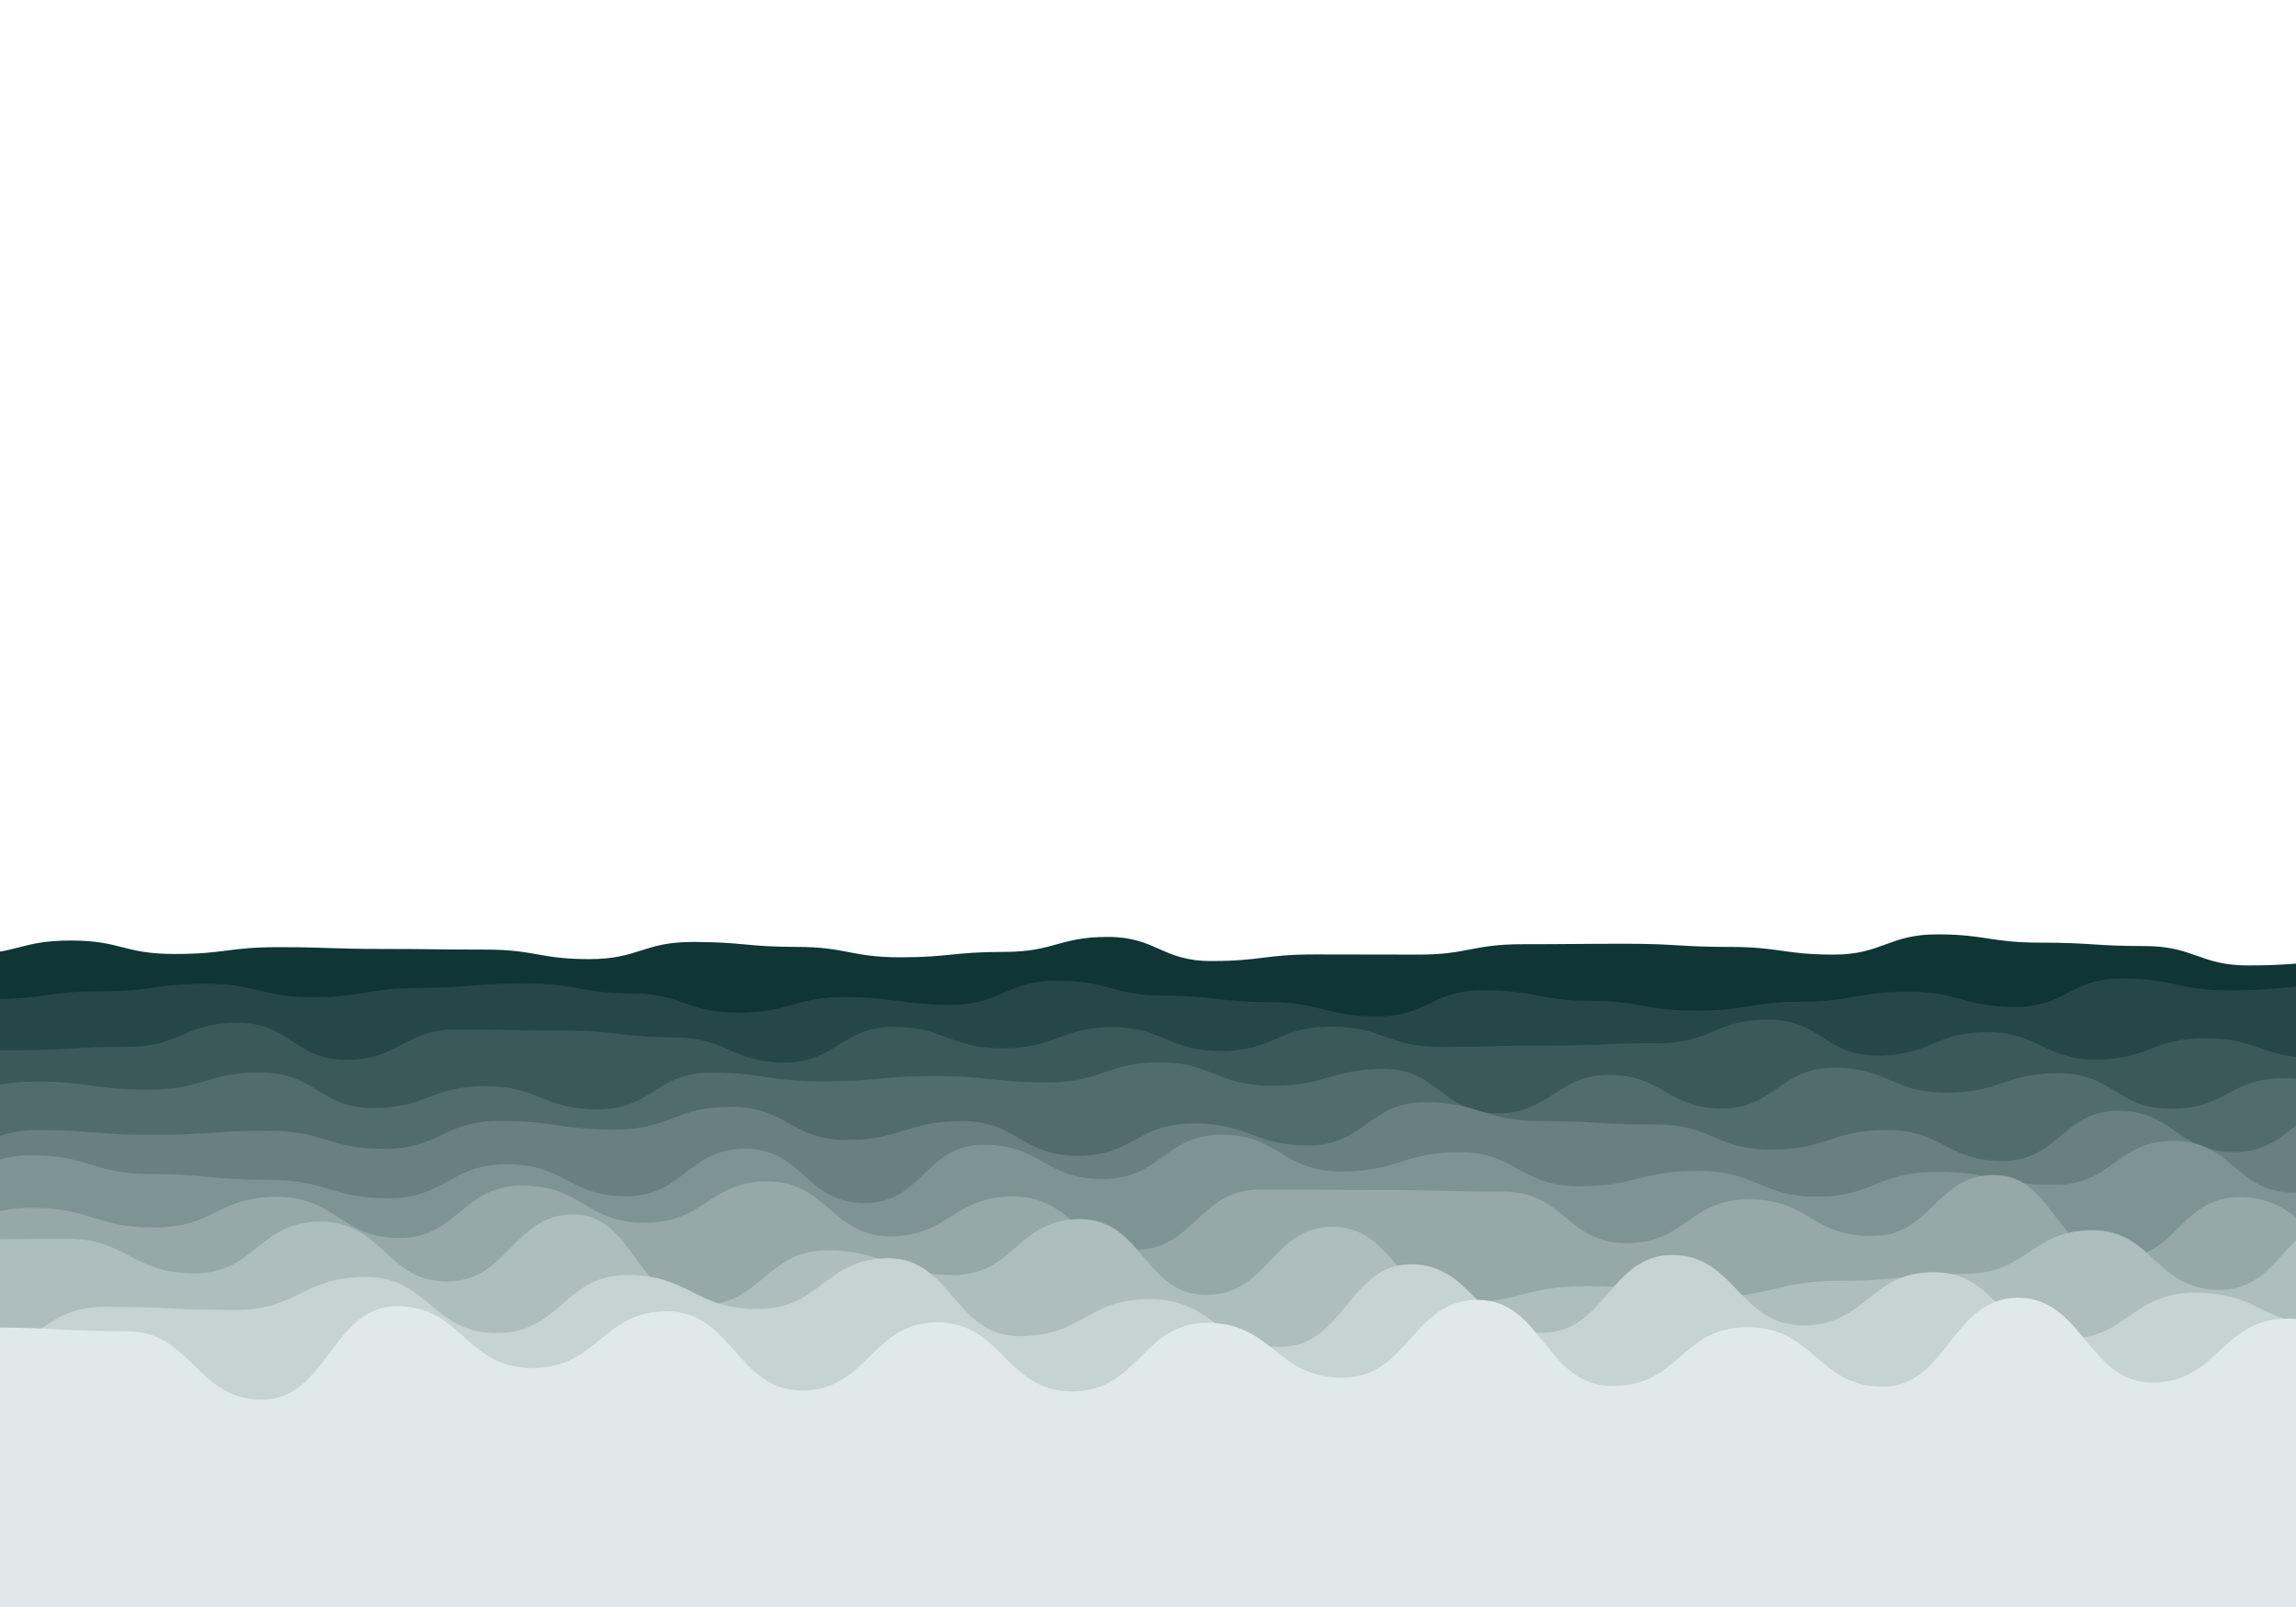 <?xml version="1.0" encoding="utf-8"?>
<svg xmlns="http://www.w3.org/2000/svg" xmlns:xlink="http://www.w3.org/1999/xlink" style="margin: auto; background: rgb(1, 47, 50); display: block; z-index: 1; position: relative; shape-rendering: auto;" width="500" height="350" preserveAspectRatio="xMidYMid" viewBox="0 0 500 350">
<g transform=""><path d="M -100 207.946 C -88.376 209.609 -88.137 206.236 -77.42 206.236 S -65.945 207.363 -54.84 207.363 S -43.108 206.514 -32.26 206.514 S -20.644 207.828 -9.68 207.828 S 1.867 204.845 12.9 204.845 S 24.307 207.772 35.48 207.772 S 47.163 206.291 58.06 206.291 S 69.68 206.678 80.65 206.678 S 92.381 206.82 103.23 206.82 S 114.987 208.894 125.81 208.894 S 137.508 205.155 148.39 205.155 S 160.135 206.232 170.97 206.232 S 182.85 208.5 193.55 208.5 S 205.051 207.321 216.13 207.321 S 228.039 204.06 238.71 204.06 S 250.427 209.312 261.29 209.312 S 272.952 207.87 283.87 207.87 S 295.728 207.908 306.45 207.908 S 318.175 205.646 329.03 205.646 S 340.842 205.544 351.61 205.544 S 363.426 206.238 374.19 206.238 S 386.133 207.911 396.77 207.911 S 408.749 203.504 419.35 203.504 S 430.909 205.307 441.94 205.307 S 453.715 206.05 464.52 206.05 S 476.53 210.271 487.1 210.271 S 498.676 209.374 509.68 209.374 S 521.437 207.999 532.26 207.999 S 543.971 207.095 554.84 207.095 S 566.837 208.351 577.42 208.351 S 589.54 210.145 600 210.145 S 611.528 205.919 622.58 205.919 L 600 350 L -100 350 Z" fill="#0f3535" stroke-width="0" transform="translate(2.5 0)">
  <animate attributeName="d" dur="25s" repeatCount="indefinite" values="M-100 209.54C-88.58 209.23 -88.07 205.07 -77.42 205.07S-66.13 208.74 -54.84 208.74S-43.14 206.68 -32.26 206.68S-20.73 209.82 -9.68 209.82S1.65 204.73 12.9 204.73S24.32 207.23 35.48 207.23S46.95 206.76 58.06 206.76S69.46 205.83 80.65 205.83S92.25 205.52 103.23 205.52S115.06 210.37 125.81 210.37S137.39 204.46 148.39 204.46S160.03 203.96 170.97 203.96S183.06 209.66 193.55 209.66S204.85 207.71 216.13 207.71S228.08 203.85 238.71 203.85S250.59 209.64 261.29 209.64S272.93 206.92 283.87 206.92S295.84 206.33 306.45 206.33S318.21 204.9 329.03 204.9S341.03 204.76 351.61 204.76S363.56 207.51 374.19 207.51S386.35 206.78 396.77 206.78S408.87 203.31 419.35 203.31S431.03 203.79 441.94 203.79S453.82 206.26 464.52 206.26S476.6 210.3 487.1 210.3S498.8 211.21 509.68 211.21S521.44 210.24 532.26 210.24S543.99 207.42 554.84 207.42S566.99 206.91 577.42 206.91S589.54 209.45 600 209.45S611.48 206.26 622.58 206.26L600 350 L-100 350 Z;M-100 204.54C-87.94 210.42 -88.28 208.73 -77.42 208.73S-65.55 204.42 -54.84 204.42S-43.04 206.16 -32.26 206.16S-20.46 203.57 -9.68 203.57S2.33 205.09 12.9 205.09S24.28 208.93 35.48 208.93S47.62 205.29 58.06 205.29S70.15 208.49 80.65 208.49S92.66 209.6 103.23 209.6S114.83 205.74 125.81 205.74S137.76 206.64 148.39 206.64S160.36 211.09 170.97 211.09S182.4 206.02 193.55 206.02S205.48 206.49 216.13 206.49S227.95 204.51 238.71 204.51S250.08 208.61 261.29 208.61S273 209.9 283.87 209.9S295.49 211.28 306.45 211.28S318.1 207.24 329.03 207.24S340.44 207.22 351.61 207.22S363.14 203.52 374.19 203.52S385.67 210.33 396.77 210.33S408.49 203.92 419.35 203.92S430.65 208.55 441.94 208.55S453.49 205.6 464.52 205.6S476.38 210.21 487.1 210.21S498.41 205.45 509.68 205.45S521.43 203.21 532.26 203.21S543.93 206.4 554.84 206.4S566.51 211.43 577.42 211.43S589.54 211.63 600 211.63S611.63 205.19 622.58 205.19L600 350 L-100 350 Z;M-100 209.54C-88.58 209.23 -88.07 205.07 -77.42 205.07S-66.13 208.74 -54.84 208.74S-43.14 206.68 -32.26 206.68S-20.73 209.82 -9.68 209.82S1.65 204.73 12.9 204.73S24.32 207.23 35.48 207.23S46.95 206.76 58.06 206.76S69.46 205.83 80.65 205.83S92.25 205.52 103.23 205.52S115.06 210.37 125.81 210.37S137.39 204.46 148.39 204.46S160.03 203.96 170.97 203.96S183.06 209.66 193.55 209.66S204.85 207.71 216.13 207.71S228.08 203.85 238.71 203.85S250.59 209.64 261.29 209.64S272.93 206.92 283.87 206.92S295.84 206.33 306.45 206.33S318.21 204.9 329.03 204.9S341.03 204.76 351.61 204.76S363.56 207.51 374.19 207.51S386.35 206.78 396.77 206.78S408.87 203.31 419.35 203.31S431.03 203.79 441.94 203.79S453.82 206.26 464.52 206.26S476.6 210.3 487.1 210.3S498.8 211.21 509.68 211.21S521.44 210.24 532.26 210.24S543.99 207.42 554.84 207.42S566.99 206.91 577.42 206.91S589.54 209.45 600 209.45S611.48 206.26 622.58 206.26L600 350 L-100 350 Z"></animate>
  <animateTransform attributeName="transform" type="translate" dur="25s" begin="0s" repeatCount="indefinite" values="0;10;0" calcMode="spline" keySplines="0.3 0 0.7 1;0.3 0 0.7 1"></animateTransform>
</path><path d="M -100 217.193 C -87.97 219.93 -87.998 215.518 -76.82 215.518 S -64.559 218.797 -53.64 218.797 S -41.705 220.005 -30.46 220.005 S -18.616 217.572 -7.28 217.572 S 4.34 215.925 15.89 215.925 S 27.982 214.253 39.07 214.253 S 51.152 217.188 62.25 217.188 S 74.589 215.159 85.43 215.159 S 97.098 214.195 108.61 214.195 S 120.703 216.355 131.79 216.355 S 143.464 220.544 154.97 220.544 S 167.168 217.173 178.15 217.173 S 190.41 218.834 201.32 218.834 S 213.312 213.578 224.5 213.578 S 236.654 216.839 247.68 216.839 S 259.961 218.261 270.86 218.261 S 282.91 221.375 294.04 221.375 S 306.01 215.659 317.22 215.659 S 329.585 217.96 340.4 217.96 S 352.355 220.113 363.58 220.113 S 376.026 218.15 386.75 218.15 S 399.006 215.985 409.93 215.985 S 421.879 219.307 433.11 219.307 S 444.836 213.106 456.29 213.106 S 468.345 215.687 479.47 215.687 S 491.345 214.688 502.65 214.688 S 514.69 214.811 525.83 214.811 S 538.065 218.033 549.01 218.033 S 560.886 216.891 572.19 216.891 S 584.156 216.48 595.36 216.48 S 607.45 218.07 618.54 218.07 L 600 350 L -100 350 Z" fill="#264747" stroke-width="0" transform="translate(5.771 0)">
  <animate attributeName="d" dur="22.5s" repeatCount="indefinite" values="M-100 219.01C-87.85 219.64 -88.04 216.07 -76.82 216.07S-64.46 219.59 -53.64 219.59S-41.67 220.54 -30.46 220.54S-18.63 215.66 -7.28 215.66S4.34 215.61 15.89 215.61S27.78 215.17 39.07 215.17S51.4 215.35 62.25 215.35S74.61 216.31 85.43 216.31S97.07 214.51 108.61 214.51S120.88 214.9 131.79 214.9S143.39 220.65 154.97 220.65S167.03 219.74 178.15 219.74S190.46 217.46 201.32 217.46S213.1 213.04 224.5 213.04S236.93 214.53 247.68 214.53S259.89 218.52 270.86 218.52S283.02 221.85 294.04 221.85S305.79 217.43 317.22 217.43S329.56 216.09 340.4 216.09S352.44 220 363.58 220S376.04 216.27 386.75 216.27S399.18 213.57 409.93 213.57S421.72 221.34 433.11 221.34S444.79 212.72 456.29 212.72S468.54 216.2 479.47 216.2S491.09 215.51 502.65 215.51S514.81 212.52 525.83 212.52S538.03 220.42 549.01 220.42S560.89 217.89 572.19 217.89S584.17 218.7 595.36 218.7S607.33 218.69 618.54 218.69L600 350 L-100 350 Z;M-100 213.88C-88.19 220.46 -87.92 214.51 -76.82 214.51S-64.74 217.35 -53.64 217.35S-41.77 219.03 -30.46 219.03S-18.59 221.06 -7.28 221.06S4.34 216.5 15.89 216.5S28.35 212.58 39.07 212.58S50.7 220.54 62.25 220.54S74.55 213.06 85.43 213.06S97.15 213.62 108.61 213.62S120.38 219.01 131.79 219.01S143.6 220.35 154.97 220.35S167.42 212.49 178.15 212.49S190.32 221.34 201.32 221.34S213.7 214.56 224.5 214.56S236.15 221.05 247.68 221.05S260.09 217.79 270.86 217.79S282.71 220.51 294.04 220.51S306.41 212.43 317.22 212.43S329.63 221.37 340.4 221.37S352.2 220.32 363.58 220.32S376 221.58 386.75 221.58S398.69 220.39 409.93 220.39S422.17 215.6 433.11 215.6S444.92 213.81 456.29 213.81S467.99 214.75 479.47 214.75S491.81 213.19 502.65 213.19S514.47 218.99 525.83 218.99S538.13 213.68 549.01 213.68S560.88 215.07 572.19 215.07S584.13 212.43 595.36 212.43S607.67 216.94 618.54 216.94L600 350 L-100 350 Z;M-100 219.01C-87.85 219.64 -88.04 216.07 -76.82 216.07S-64.46 219.59 -53.64 219.59S-41.67 220.54 -30.46 220.54S-18.63 215.66 -7.28 215.66S4.34 215.61 15.89 215.61S27.78 215.17 39.07 215.17S51.4 215.35 62.25 215.35S74.61 216.31 85.43 216.31S97.07 214.51 108.61 214.51S120.88 214.9 131.79 214.9S143.39 220.65 154.97 220.65S167.03 219.74 178.15 219.74S190.46 217.46 201.32 217.46S213.1 213.04 224.5 213.04S236.93 214.53 247.68 214.53S259.89 218.52 270.86 218.52S283.02 221.85 294.04 221.85S305.79 217.43 317.22 217.43S329.56 216.09 340.4 216.09S352.44 220 363.58 220S376.04 216.27 386.75 216.27S399.18 213.57 409.93 213.57S421.72 221.34 433.11 221.34S444.79 212.72 456.29 212.72S468.54 216.2 479.47 216.2S491.09 215.51 502.65 215.51S514.81 212.52 525.83 212.52S538.03 220.42 549.01 220.42S560.89 217.89 572.19 217.89S584.17 218.7 595.36 218.7S607.33 218.69 618.54 218.69L600 350 L-100 350 Z"></animate>
  <animateTransform attributeName="transform" type="translate" dur="22.5s" begin="-2.25s" repeatCount="indefinite" values="0;10;0" calcMode="spline" keySplines="0.3 0 0.7 1;0.3 0 0.7 1"></animateTransform>
</path><path d="M -100 226.105 C -87.556 224.289 -87.686 228.014 -76.19 228.014 S -63.652 222.139 -52.38 222.139 S -39.911 228.621 -28.57 228.621 S -16.029 228.727 -4.76 228.727 S 7.482 227.98 19.05 227.98 S 31.247 222.752 42.86 222.752 S 55.182 230.835 66.67 230.835 S 79.028 224.236 90.48 224.236 S 102.778 224.446 114.29 224.446 S 126.722 225.953 138.1 225.953 S 150.662 231.438 161.9 231.438 S 174.548 223.637 185.71 223.637 S 197.867 228.32 209.52 228.32 S 222.23 223.714 233.33 223.714 S 245.514 228.892 257.14 228.892 S 269.452 223.605 280.95 223.605 S 293.215 228.003 304.76 228.003 S 316.952 227.709 328.57 227.709 S 340.903 227.201 352.38 227.201 S 364.529 222.081 376.19 222.081 S 388.418 229.901 400 229.901 S 412.474 224.791 423.81 224.791 S 436.307 230.766 447.62 230.766 S 459.908 226.118 471.43 226.118 S 483.579 230.414 495.24 230.414 S 507.292 224.085 519.05 224.085 S 531.15 226.731 542.86 226.731 S 554.928 227.494 566.67 227.494 S 578.923 226.268 590.48 226.268 S 602.5 225.409 614.29 225.409 L 600 350 L -100 350 Z" fill="#3b5959" stroke-width="0" transform="translate(8.85 0)">
  <animate attributeName="d" dur="20s" repeatCount="indefinite" values="M-100 229.2C-87.54 221.48 -87.79 224.93 -76.19 224.93S-63.56 220.98 -52.38 220.98S-40.09 228.35 -28.57 228.35S-16.14 228.93 -4.76 228.93S7.49 224.96 19.05 224.96S31.02 221.19 42.86 221.19S55.29 232.07 66.67 232.07S79.08 222.36 90.48 222.36S102.81 225.41 114.29 225.41S126.77 223.83 138.1 223.83S150.69 231.49 161.9 231.49S174.64 222.96 185.71 222.96S198.03 225.97 209.52 225.97S222.29 225.73 233.33 225.73S245.47 229.43 257.14 229.43S269.34 223.43 280.95 223.43S292.9 225.8 304.76 225.8S316.98 227.43 328.57 227.43S340.7 224.42 352.38 224.42S364.31 222.42 376.19 222.42S388.53 232.69 400 232.69S412.43 223.46 423.81 223.46S436.47 230.67 447.62 230.67S459.88 226.01 471.43 226.01S483.73 231.84 495.24 231.84S507.2 221.89 519.05 221.89S531.15 226.05 542.86 226.05S555 228.39 566.67 228.39S578.74 229.61 590.48 229.61S602.5 223.7 614.29 223.7L600 350 L-100 350 Z;M-100 221.43C-87.58 228.53 -87.53 232.67 -76.19 232.67S-63.79 223.89 -52.38 223.89S-39.64 229.03 -28.57 229.03S-15.86 228.42 -4.76 228.42S7.47 232.54 19.05 232.54S31.59 225.11 42.86 225.11S55.02 228.97 66.67 228.97S78.95 227.07 90.48 227.07S102.73 222.99 114.29 222.99S126.65 229.16 138.1 229.16S150.62 231.36 161.9 231.36S174.41 224.66 185.71 224.66S197.62 231.87 209.52 231.87S222.14 220.67 233.33 220.67S245.58 228.08 257.14 228.08S269.62 223.87 280.95 223.87S293.69 231.33 304.76 231.33S316.91 228.13 328.57 228.13S341.21 231.4 352.38 231.4S364.86 221.57 376.19 221.57S388.25 225.69 400 225.69S412.54 226.8 423.81 226.8S436.06 230.91 447.62 230.91S459.95 226.28 471.43 226.28S483.35 228.26 495.24 228.26S507.43 227.4 519.05 227.4S531.15 227.76 542.86 227.76S554.82 226.14 566.67 226.14S579.2 221.22 590.48 221.22S602.5 227.99 614.29 227.99L600 350 L-100 350 Z;M-100 229.2C-87.54 221.48 -87.79 224.93 -76.19 224.93S-63.56 220.98 -52.38 220.98S-40.09 228.35 -28.57 228.35S-16.14 228.93 -4.76 228.93S7.49 224.96 19.05 224.96S31.02 221.19 42.86 221.19S55.29 232.07 66.67 232.07S79.08 222.36 90.48 222.36S102.81 225.41 114.29 225.41S126.77 223.83 138.1 223.83S150.69 231.49 161.9 231.49S174.64 222.96 185.71 222.96S198.03 225.97 209.52 225.97S222.29 225.73 233.33 225.73S245.47 229.43 257.14 229.43S269.34 223.43 280.95 223.43S292.9 225.8 304.76 225.8S316.98 227.43 328.57 227.43S340.7 224.42 352.38 224.42S364.31 222.42 376.19 222.42S388.53 232.69 400 232.69S412.43 223.46 423.81 223.46S436.47 230.67 447.62 230.67S459.88 226.01 471.43 226.01S483.73 231.84 495.24 231.84S507.2 221.89 519.05 221.89S531.15 226.05 542.86 226.05S555 228.39 566.67 228.39S578.74 229.61 590.48 229.61S602.5 223.7 614.29 223.7L600 350 L-100 350 Z"></animate>
  <animateTransform attributeName="transform" type="translate" dur="20s" begin="-4s" repeatCount="indefinite" values="0;10;0" calcMode="spline" keySplines="0.3 0 0.7 1;0.3 0 0.7 1"></animateTransform>
</path><path d="M -100 237.268 C -87.072 236.022 -87.224 237.113 -75.52 237.113 S -62.724 231.072 -51.05 231.072 S -38.251 239.287 -26.57 239.287 S -13.862 235.553 -2.1 235.553 S 10.251 237.325 22.38 237.325 S 34.913 233.581 46.85 233.581 S 59.753 241.333 71.33 241.333 S 84.077 236.554 95.8 236.554 S 108.344 241.613 120.28 241.613 S 132.976 233.629 144.76 233.629 S 157.352 235.52 169.23 235.52 S 181.914 234.352 193.71 234.352 S 206.434 235.754 218.18 235.754 S 231.251 231.374 242.66 231.374 S 255.162 236.475 267.13 236.475 S 280.062 232.8 291.61 232.8 S 304.282 242.472 316.08 242.472 S 329.004 234.119 340.56 234.119 S 353.487 241.44 365.03 241.44 S 377.743 232.544 389.51 232.544 S 402.176 237.979 413.99 237.979 S 426.554 233.745 438.46 233.745 S 450.99 241.5 462.94 241.5 S 475.634 234.838 487.41 234.838 S 500.056 240.544 511.89 240.544 S 524.599 232.983 536.36 232.983 S 549.053 240.819 560.84 240.819 S 573.287 233.897 585.31 233.897 S 597.785 242.003 609.79 242.003 L 600 350 L -100 350 Z" fill="#516c6c" stroke-width="0" transform="translate(9.895 0)">
  <animate attributeName="d" dur="17.5s" repeatCount="indefinite" values="M-100 239.95C-86.99 236.14 -86.91 236.07 -75.52 236.07S-62.56 229.82 -51.05 229.82S-38.31 237.07 -26.57 237.07S-13.53 240.37 -2.1 240.37S10.26 235.59 22.38 235.59S34.84 232.22 46.85 232.22S59.89 242.18 71.33 242.18S83.89 237.61 95.8 237.61S108.33 241.74 120.28 241.74S132.73 230.87 144.76 230.87S157.32 237.35 169.23 237.35S181.95 235.39 193.71 235.39S206.48 230.8 218.18 230.8S231.26 231.21 242.66 231.21S255.34 233.72 267.13 233.72S280.18 232.9 291.61 232.9S304.51 241.83 316.08 241.83S328.94 231 340.56 231S353.46 242.36 365.03 242.36S377.77 231.67 389.51 231.67S401.83 237.97 413.99 237.97S426.7 234.97 438.46 234.97S451.19 241.45 462.94 241.45S475.68 237.41 487.41 237.41S500.22 242.72 511.89 242.72S524.44 235.31 536.36 235.31S549.03 239.54 560.84 239.54S573.41 237.08 585.31 237.08S597.78 242.39 609.79 242.39L600 350 L-100 350 Z;M-100 234.06C-87.17 235.88 -87.6 238.36 -75.52 238.36S-62.92 232.57 -51.05 232.57S-38.18 241.94 -26.57 241.94S-14.26 229.79 -2.1 229.79S10.24 239.4 22.38 239.4S35 235.21 46.85 235.21S59.59 240.32 71.33 240.32S84.3 235.29 95.8 235.29S108.36 241.46 120.28 241.46S133.27 236.93 144.76 236.93S157.39 233.33 169.23 233.33S181.87 233.11 193.71 233.11S206.38 241.68 218.18 241.68S231.24 231.57 242.66 231.57S254.95 239.77 267.13 239.77S279.92 232.68 291.61 232.68S304.01 243.24 316.08 243.24S329.08 237.85 340.56 237.85S353.52 240.34 365.03 240.34S377.71 233.59 389.51 233.59S402.59 237.99 413.99 237.99S426.38 232.28 438.46 232.28S450.75 241.56 462.94 241.56S475.58 231.76 487.41 231.76S499.86 237.94 511.89 237.94S524.79 230.2 536.36 230.2S549.08 242.35 560.84 242.35S573.14 230.09 585.31 230.09S597.79 241.54 609.79 241.54L600 350 L-100 350 Z;M-100 239.95C-86.99 236.14 -86.91 236.07 -75.52 236.07S-62.56 229.82 -51.05 229.82S-38.31 237.07 -26.57 237.07S-13.53 240.37 -2.1 240.37S10.26 235.59 22.38 235.59S34.84 232.22 46.85 232.22S59.89 242.18 71.33 242.18S83.89 237.61 95.8 237.61S108.33 241.74 120.28 241.74S132.73 230.87 144.76 230.87S157.32 237.35 169.23 237.35S181.95 235.39 193.71 235.39S206.48 230.8 218.18 230.8S231.26 231.21 242.66 231.21S255.34 233.72 267.13 233.72S280.18 232.9 291.61 232.9S304.51 241.83 316.08 241.83S328.94 231 340.56 231S353.46 242.36 365.03 242.36S377.77 231.67 389.51 231.67S401.83 237.97 413.99 237.97S426.7 234.97 438.46 234.97S451.19 241.45 462.94 241.45S475.68 237.41 487.41 237.41S500.22 242.72 511.89 242.72S524.44 235.31 536.36 235.31S549.03 239.54 560.84 239.54S573.41 237.08 585.31 237.08S597.78 242.39 609.79 242.39L600 350 L-100 350 Z"></animate>
  <animateTransform attributeName="transform" type="translate" dur="17.5s" begin="-5.25s" repeatCount="indefinite" values="0;10;0" calcMode="spline" keySplines="0.3 0 0.7 1;0.3 0 0.7 1"></animateTransform>
</path><path d="M -100 242.077 C -86.96 242.556 -86.939 251.495 -74.82 251.495 S -61.878 241.338 -49.64 241.338 S -36.591 253.24 -24.46 253.24 S -11.623 246.1 0.72 246.1 S 13.559 247.177 25.9 247.177 S 38.673 246.281 51.08 246.281 S 64.147 250.231 76.26 250.231 S 89.256 244.127 101.44 244.127 S 114.439 246.011 126.62 246.011 S 139.576 241.052 151.8 241.052 S 165.054 248.286 176.98 248.286 S 190.252 244.155 202.16 244.155 S 215.173 251.73 227.34 251.73 S 240.321 244.677 252.52 244.677 S 265.644 249.48 277.7 249.48 S 290.948 240.045 302.88 240.045 S 315.749 244.159 328.06 244.159 S 340.903 244.914 353.24 244.914 S 366.162 250.385 378.42 250.385 S 391.524 246.099 403.6 246.099 S 416.643 252.853 428.78 252.853 S 441.963 241.915 453.96 241.915 S 466.813 250.914 479.14 250.914 S 492.148 240.698 504.32 240.698 S 517.564 247.96 529.5 247.96 S 542.173 246.292 554.68 246.292 S 567.397 249.134 579.86 249.134 S 592.639 239.385 605.04 239.385 L 600 350 L -100 350 Z" fill="#68807f" stroke-width="0" transform="translate(7.339 0)">
  <animate attributeName="d" dur="15s" repeatCount="indefinite" values="M-100 246.55C-87.38 241.68 -86.95 250.48 -74.82 250.48S-61.83 238.74 -49.64 238.74S-36.57 253.49 -24.46 253.49S-11.83 253.08 0.72 253.08S13.57 249.53 25.9 249.53S38.87 253.68 51.08 253.68S64.45 248.94 76.26 248.94S89.58 239.83 101.44 239.83S114.28 239.1 126.62 239.1S139.98 243.15 151.8 243.15S165.16 251.67 176.98 251.67S190.21 241.85 202.16 241.85S215.2 249.52 227.34 249.52S240.65 250.35 252.52 250.35S265.4 250.85 277.7 250.85S291.07 242.34 302.88 242.34S315.77 248.43 328.06 248.43S341.19 243.99 353.24 243.99S365.88 249.37 378.42 249.37S391.12 239.04 403.6 239.04S417.01 251.87 428.78 251.87S441.66 243.37 453.96 243.37S467.02 252.55 479.14 252.55S491.92 238.09 504.32 238.09S517.33 253.32 529.5 253.32S542.12 246.34 554.68 246.34S567.54 247.11 579.86 247.11S592.49 239.72 605.04 239.72L600 350 L-100 350 Z;M-100 238.13C-86.59 243.33 -86.93 252.39 -74.82 252.39S-61.92 243.63 -49.64 243.63S-36.61 253.02 -24.46 253.02S-11.44 239.94 0.72 239.94S13.55 245.1 25.9 245.1S38.5 239.75 51.08 239.75S63.88 251.37 76.26 251.37S88.97 247.92 101.44 247.92S114.58 252.11 126.62 252.11S139.22 239.2 151.8 239.2S164.96 245.3 176.98 245.3S190.29 246.19 202.16 246.19S215.15 253.68 227.34 253.68S240.03 239.67 252.52 239.67S265.86 248.27 277.7 248.27S290.84 238.02 302.88 238.02S315.73 240.39 328.06 240.39S340.65 245.73 353.24 245.73S366.41 251.28 378.42 251.28S391.88 252.33 403.6 252.33S416.32 253.72 428.78 253.72S442.23 240.63 453.96 240.63S466.63 249.47 479.14 249.47S492.35 243 504.32 243S517.77 243.23 529.5 243.23S542.22 246.25 554.68 246.25S567.27 250.92 579.86 250.92S592.77 239.09 605.04 239.09L600 350 L-100 350 Z;M-100 246.55C-87.38 241.68 -86.95 250.48 -74.82 250.48S-61.83 238.74 -49.64 238.74S-36.57 253.49 -24.46 253.49S-11.83 253.08 0.72 253.08S13.57 249.53 25.9 249.53S38.87 253.68 51.08 253.68S64.45 248.94 76.26 248.94S89.58 239.83 101.44 239.83S114.28 239.1 126.62 239.1S139.98 243.15 151.8 243.15S165.16 251.67 176.98 251.67S190.21 241.85 202.16 241.85S215.2 249.52 227.34 249.52S240.65 250.35 252.52 250.35S265.4 250.85 277.7 250.85S291.07 242.34 302.88 242.34S315.77 248.43 328.06 248.43S341.19 243.99 353.24 243.99S365.88 249.37 378.42 249.37S391.12 239.04 403.6 239.04S417.01 251.87 428.78 251.87S441.66 243.37 453.96 243.37S467.02 252.55 479.14 252.55S491.92 238.09 504.32 238.09S517.33 253.32 529.5 253.32S542.12 246.34 554.68 246.34S567.54 247.11 579.86 247.11S592.49 239.72 605.04 239.72L600 350 L-100 350 Z"></animate>
  <animateTransform attributeName="transform" type="translate" dur="15s" begin="-6s" repeatCount="indefinite" values="0;10;0" calcMode="spline" keySplines="0.3 0 0.7 1;0.3 0 0.7 1"></animateTransform>
</path><path d="M -100 250.156 C -86.256 251.288 -86.748 256.752 -74.07 256.752 S -60.532 250.02 -48.15 250.02 S -34.712 259.294 -22.22 259.294 S -8.863 251.609 3.7 251.609 S 17.366 255.7 29.63 255.7 S 42.881 256.978 55.56 256.978 S 68.901 260.97 81.48 260.97 S 94.843 253.589 107.41 253.589 S 120.873 260.542 133.33 260.542 S 146.774 250.178 159.26 250.178 S 172.458 262.021 185.19 262.021 S 198.379 249.34 211.11 249.34 S 224.286 256.785 237.04 256.785 S 250.562 247.125 262.96 247.125 S 276.199 255.137 288.89 255.137 S 302.595 250.936 314.81 250.936 S 328.003 258.362 340.74 258.362 S 353.971 255.026 366.67 255.026 S 380.406 260.633 392.59 260.633 S 406.056 255.227 418.52 255.227 S 431.906 258.059 444.44 258.059 S 457.725 248.481 470.37 248.481 S 484.053 259.746 496.3 259.746 S 509.831 251.723 522.22 251.723 S 535.295 252.619 548.15 252.619 S 561.76 251.657 574.07 251.657 S 587.556 258.747 600 258.747 S 613.129 252.048 625.93 252.048 L 600 350 L -100 350 Z" fill="#7e9494" stroke-width="0" transform="translate(3.076 0)">
  <animate attributeName="d" dur="12.5s" repeatCount="indefinite" values="M-100 254.72C-86.39 254.8 -86.27 256.37 -74.07 256.37S-60.94 253.66 -48.15 253.66S-34.4 262.36 -22.22 262.36S-8.99 255.23 3.7 255.23S17.27 259.11 29.63 259.11S43.27 248.8 55.56 248.8S68.64 260.83 81.48 260.83S94.76 252.41 107.41 252.41S121 262.34 133.33 262.34S146.43 253.48 159.26 253.48S172.77 262.99 185.19 262.99S198.15 252.61 211.11 252.61S224.63 262.26 237.04 262.26S250.32 247.31 262.96 247.31S276.25 247.15 288.89 247.15S302.48 252 314.81 252S328.36 260.16 340.74 260.16S354.22 255.6 366.67 255.6S380.24 258.23 392.59 258.23S405.75 254.87 418.52 254.87S431.88 257.3 444.44 257.3S458.05 247.06 470.37 247.06S484.04 260.9 496.3 260.9S509.5 249.62 522.22 249.62S535.25 260.44 548.15 260.44S561.53 253.41 574.07 253.41S587.18 260.29 600 260.29S613.32 254.98 625.93 254.98L600 350 L-100 350 Z;M-100 247.56C-86.18 249.29 -87.02 256.97 -74.07 256.97S-60.3 247.95 -48.15 247.95S-34.89 257.55 -22.22 257.55S-8.79 249.55 3.7 249.55S17.42 253.76 29.63 253.76S42.66 261.63 55.56 261.63S69.05 261.05 81.48 261.05S94.89 254.26 107.41 254.26S120.8 259.52 133.33 259.52S146.97 248.3 159.26 248.3S172.28 261.47 185.19 261.47S198.51 247.48 211.11 247.48S224.09 253.67 237.04 253.67S250.7 247.02 262.96 247.02S276.17 259.68 288.89 259.68S302.66 250.33 314.81 250.33S327.8 257.34 340.74 257.34S353.83 254.7 366.67 254.7S380.5 262 392.59 262S406.23 255.43 418.52 255.43S431.92 258.49 444.44 258.49S457.54 249.29 470.37 249.29S484.06 259.09 496.3 259.09S510.02 252.92 522.22 252.92S535.32 248.17 548.15 248.17S561.89 250.66 574.07 250.66S587.77 257.87 600 257.87S613.02 250.38 625.93 250.38L600 350 L-100 350 Z;M-100 254.72C-86.39 254.8 -86.27 256.37 -74.07 256.37S-60.94 253.66 -48.15 253.66S-34.4 262.36 -22.22 262.36S-8.99 255.23 3.7 255.23S17.27 259.11 29.63 259.11S43.27 248.8 55.56 248.8S68.64 260.83 81.48 260.83S94.76 252.41 107.41 252.41S121 262.34 133.33 262.34S146.43 253.48 159.26 253.48S172.77 262.99 185.19 262.99S198.15 252.61 211.11 252.61S224.63 262.26 237.04 262.26S250.32 247.31 262.96 247.31S276.25 247.15 288.89 247.15S302.48 252 314.81 252S328.36 260.16 340.74 260.16S354.22 255.6 366.67 255.6S380.24 258.23 392.59 258.23S405.75 254.87 418.52 254.87S431.88 257.3 444.44 257.3S458.05 247.06 470.37 247.06S484.04 260.9 496.3 260.9S509.5 249.62 522.22 249.62S535.25 260.44 548.15 260.44S561.53 253.41 574.07 253.41S587.18 260.29 600 260.29S613.32 254.98 625.93 254.98L600 350 L-100 350 Z"></animate>
  <animateTransform attributeName="transform" type="translate" dur="12.5s" begin="-6.25s" repeatCount="indefinite" values="0;10;0" calcMode="spline" keySplines="0.3 0 0.7 1;0.3 0 0.7 1"></animateTransform>
</path><path d="M -100 269.773 C -86.436 271.333 -86.572 268.206 -73.28 268.206 S -59.235 256.916 -46.56 256.916 S -33.071 269.485 -19.85 269.485 S -6.367 263.059 6.87 263.059 S 20.501 267.344 33.59 267.344 S 47.403 260.668 60.31 260.668 S 74.352 269.638 87.02 269.638 S 100.58 258.217 113.74 258.217 S 127.416 266.305 140.46 266.305 S 154.447 257.298 167.18 257.298 S 181.319 269.277 193.89 269.277 S 207.719 260.573 220.61 260.573 S 234.751 272.197 247.33 272.197 S 261.291 259.108 274.05 259.108 S 287.748 259.175 300.76 259.175 S 314.273 259.53 327.48 259.53 S 341.225 270.744 354.2 270.744 S 367.858 261.203 380.92 261.203 S 394.382 269.195 407.63 269.195 S 421.31 255.92 434.35 255.92 S 447.846 274.033 461.07 274.033 S 474.594 260.741 487.79 260.741 S 501.601 271.445 514.5 271.445 S 528.205 259.299 541.22 259.299 S 554.758 271.769 567.94 271.769 S 581.776 263.838 594.66 263.838 S 608.385 268.92 621.37 268.92 L 600 350 L -100 350 Z" fill="#96a8a8" stroke-width="0" transform="translate(0 0)">
  <animate attributeName="d" dur="10s" repeatCount="indefinite" values="M-100 263.2C-86.03 259.66 -86.46 273.64 -73.28 273.64S-59.57 261.29 -46.56 261.29S-32.76 271.31 -19.85 271.31S-6.08 263.84 6.87 263.84S20.66 271.24 33.59 271.24S47.61 257.09 60.31 257.09S73.89 268.14 87.02 268.14S100.46 258.91 113.74 258.91S127.48 266.09 140.46 266.09S154.24 258.9 167.18 258.9S181.12 261.03 193.89 261.03S207.99 262.39 220.61 262.39S234.52 273.32 247.33 273.32S260.94 261.14 274.05 261.14S288.25 273.23 300.76 273.23S314.44 264.04 327.48 264.04S341.36 269.31 354.2 269.31S368.4 263.02 380.92 263.02S394.35 266.43 407.63 266.43S421.27 255.88 434.35 255.88S447.95 271.85 461.07 271.85S474.57 255.53 487.79 255.53S501.96 269.15 514.5 269.15S528.5 260.63 541.22 260.63S555.14 267.49 567.94 267.49S581.84 263.83 594.66 263.83S608.72 261.59 621.37 261.59L600 350 L-100 350 Z;M-100 271.45C-86.54 274.31 -86.6 266.82 -73.28 266.82S-59.15 255.8 -46.56 255.8S-33.15 269.02 -19.85 269.02S-6.44 262.86 6.87 262.86S20.46 266.35 33.59 266.35S47.35 261.58 60.31 261.58S74.47 270.02 87.02 270.02S100.61 258.04 113.74 258.04S127.4 266.36 140.46 266.36S154.5 256.89 167.18 256.89S181.37 271.38 193.89 271.38S207.65 260.11 220.61 260.11S234.81 271.91 247.33 271.91S261.38 258.59 274.05 258.59S287.62 255.59 300.76 255.59S314.23 258.38 327.48 258.38S341.19 271.11 354.2 271.11S367.72 260.74 380.92 260.74S394.39 269.9 407.63 269.9S421.32 255.93 434.35 255.93S447.82 274.59 461.07 274.59S474.6 262.07 487.79 262.07S501.51 272.03 514.5 272.03S528.13 258.96 541.22 258.96S554.66 272.86 567.94 272.86S581.76 263.84 594.66 263.84S608.3 270.79 621.37 270.79L600 350 L-100 350 Z;M-100 263.2C-86.03 259.66 -86.46 273.64 -73.28 273.64S-59.57 261.29 -46.56 261.29S-32.76 271.31 -19.85 271.31S-6.08 263.84 6.87 263.84S20.66 271.24 33.59 271.24S47.61 257.09 60.31 257.09S73.89 268.14 87.02 268.14S100.46 258.91 113.74 258.91S127.48 266.09 140.46 266.09S154.24 258.9 167.18 258.9S181.12 261.03 193.89 261.03S207.99 262.39 220.61 262.39S234.52 273.32 247.33 273.32S260.94 261.14 274.05 261.14S288.25 273.23 300.76 273.23S314.44 264.04 327.48 264.04S341.36 269.31 354.2 269.31S368.4 263.02 380.92 263.02S394.35 266.43 407.63 266.43S421.27 255.88 434.35 255.88S447.95 271.85 461.07 271.85S474.57 255.53 487.79 255.53S501.96 269.15 514.5 269.15S528.5 260.63 541.22 260.63S555.14 267.49 567.94 267.49S581.84 263.83 594.66 263.83S608.72 261.59 621.37 261.59L600 350 L-100 350 Z"></animate>
  <animateTransform attributeName="transform" type="translate" dur="10s" begin="-6s" repeatCount="indefinite" values="0;10;0" calcMode="spline" keySplines="0.3 0 0.7 1;0.3 0 0.7 1"></animateTransform>
</path><path d="M -100 269.5 C -85.562 271.773 -85.766 277.652 -72.44 277.652 S -58.432 270.315 -44.88 270.315 S -30.894 269.969 -17.32 269.969 S -2.729 269.793 10.24 269.793 S 24.254 277.334 37.8 277.334 S 51.686 266.082 65.35 266.082 S 79.579 279.086 92.91 279.086 S 107.336 264.47 120.47 264.47 S 134.787 284.265 148.03 284.265 S 162.511 272.316 175.59 272.316 S 189.697 277.7 203.15 277.7 S 216.961 265.509 230.71 265.509 S 244.714 282.03 258.27 282.03 S 272.434 267.182 285.83 267.182 S 300.011 283.703 313.39 283.703 S 327.605 280.096 340.94 280.096 S 355.224 282.373 368.5 282.373 S 382.444 278.966 396.06 278.966 S 410.255 277.43 423.62 277.43 S 437.976 267.93 451.18 267.93 S 465.038 280.918 478.74 280.918 S 492.792 265.59 506.3 265.59 S 520.816 282.404 533.86 282.404 S 548.3 269.188 561.42 269.188 S 575.404 279.193 588.98 279.193 S 603.026 268.086 616.54 268.086 L 600 350 L -100 350 Z" fill="#aebdbd" stroke-width="0" transform="translate(4.463 0)">
  <animate attributeName="d" dur="7.5s" repeatCount="indefinite" values="M-100 266.94C-86.04 264.91 -86.16 280.84 -72.44 280.84S-58.01 272.04 -44.88 272.04S-30.36 284.09 -17.32 284.09S-3.47 272.99 10.24 272.99S24.46 281.46 37.8 281.46S51.63 264.76 65.35 264.76S79.71 284.58 92.91 284.58S107.27 265.37 120.47 265.37S134.29 278.62 148.03 278.62S162.07 270.15 175.59 270.15S189.65 281.31 203.15 281.31S216.98 269.71 230.71 269.71S245.23 280.68 258.27 280.68S272.5 267.97 285.83 267.97S299.72 278.79 313.39 278.79S327.98 267.71 340.94 267.71S355.14 280.17 368.5 280.17S382.95 269.13 396.06 269.13S409.88 278.48 423.62 278.48S438.06 282.81 451.18 282.81S465.01 280.89 478.74 280.89S492.82 268.59 506.3 268.59S520.61 278.25 533.86 278.25S548 272.31 561.42 272.31S575.76 283.3 588.98 283.3S603.41 268.62 616.54 268.62L600 350 L-100 350 Z;M-100 269.67C-85.53 272.23 -85.74 277.44 -72.44 277.44S-58.46 270.2 -44.88 270.2S-30.93 269.03 -17.32 269.03S-2.68 269.58 10.24 269.58S24.24 277.06 37.8 277.06S51.69 266.17 65.35 266.17S79.57 278.72 92.91 278.72S107.34 264.41 120.47 264.41S134.82 284.64 148.03 284.64S162.54 272.46 175.59 272.46S189.7 277.46 203.15 277.46S216.96 265.23 230.71 265.23S244.68 282.12 258.27 282.12S272.43 267.13 285.83 267.13S300.03 284.03 313.39 284.03S327.58 280.92 340.94 280.92S355.23 282.52 368.5 282.52S382.41 279.62 396.06 279.62S410.28 277.36 423.62 277.36S437.97 266.94 451.18 266.94S465.04 280.92 478.74 280.92S492.79 265.39 506.3 265.39S520.83 282.68 533.86 282.68S548.32 268.98 561.42 268.98S575.38 278.92 588.98 278.92S603 268.05 616.54 268.05L600 350 L-100 350 Z;M-100 266.94C-86.04 264.91 -86.16 280.84 -72.44 280.84S-58.01 272.04 -44.88 272.04S-30.36 284.09 -17.32 284.09S-3.47 272.99 10.24 272.99S24.46 281.46 37.8 281.46S51.63 264.76 65.35 264.76S79.71 284.58 92.91 284.58S107.27 265.37 120.47 265.37S134.29 278.62 148.03 278.62S162.07 270.15 175.59 270.15S189.65 281.31 203.15 281.31S216.98 269.71 230.71 269.71S245.23 280.68 258.27 280.68S272.5 267.97 285.83 267.97S299.72 278.79 313.39 278.79S327.98 267.71 340.94 267.71S355.14 280.17 368.5 280.17S382.95 269.13 396.06 269.13S409.88 278.48 423.62 278.48S438.06 282.81 451.18 282.81S465.01 280.89 478.74 280.89S492.82 268.59 506.3 268.59S520.61 278.25 533.86 278.25S548 272.31 561.42 272.31S575.76 283.3 588.98 283.3S603.41 268.62 616.54 268.62L600 350 L-100 350 Z"></animate>
  <animateTransform attributeName="transform" type="translate" dur="7.5s" begin="-5.25s" repeatCount="indefinite" values="0;10;0" calcMode="spline" keySplines="0.3 0 0.7 1;0.3 0 0.7 1"></animateTransform>
</path><path d="M -100 276.189 C -85.561 278.009 -85.44 292.181 -71.54 292.181 S -57.128 277.933 -43.09 277.933 S -28.032 295.031 -14.63 295.031 S -0.058 284.608 13.82 284.608 S 28.646 285.316 42.28 285.316 S 57.07 278.113 70.73 278.113 S 85.27 290.345 99.19 290.345 S 113.994 277.692 127.64 277.692 S 142.288 285.098 156.1 285.098 S 170.771 274.047 184.55 274.047 S 198.934 291.004 213.01 291.004 S 227.621 282.932 241.46 282.932 S 256.094 293.356 269.92 293.356 S 284.827 275.351 298.37 275.351 S 312.951 290.291 326.83 290.291 S 341.713 273.322 355.28 273.322 S 369.943 288.668 383.74 288.668 S 398.132 277.082 412.2 277.082 S 426.775 291.666 440.65 291.666 S 455.008 281.54 469.11 281.54 S 483.579 288.522 497.56 288.522 S 512.297 276.658 526.02 276.658 S 540.495 293.928 554.47 293.928 S 569.153 276.672 582.93 276.672 S 597.292 285.15 611.38 285.15 L 600 350 L -100 350 Z" fill="#c6d3d3" stroke-width="0" transform="translate(8.929 0)">
  <animate attributeName="d" dur="5s" repeatCount="indefinite" values="M-100 275.49C-85.76 278.44 -85.7 291.6 -71.54 291.6S-57.23 281.01 -43.09 281.01S-28.02 295.25 -14.63 295.25S0.06 291.57 13.82 291.57S28.52 280.67 42.28 280.67S57.22 275.8 70.73 275.8S85.16 289.76 99.19 289.76S114.27 279.57 127.64 279.57S142.04 290.63 156.1 290.63S170.86 274.38 184.55 274.38S198.91 291.61 213.01 291.61S227.58 288.46 241.46 288.46S256.35 293.12 269.92 293.12S284.99 274.9 298.37 274.9S312.74 291.12 326.83 291.12S341.77 273.2 355.28 273.2S370 289.2 383.74 289.2S398.12 275.57 412.2 275.57S426.43 290.43 440.65 290.43S454.98 273.7 469.11 273.7S483.66 287.92 497.56 287.92S512.61 279.04 526.02 279.04S540.43 292.92 554.47 292.92S569.08 278.7 582.93 278.7S597.3 288.3 611.38 288.3L600 350 L-100 350 Z;M-100 277.21C-85.27 277.38 -85.06 293.03 -71.54 293.03S-56.98 273.44 -43.09 273.44S-28.05 294.71 -14.63 294.71S-0.23 274.44 13.82 274.44S28.83 292.1 42.28 292.1S56.85 281.49 70.73 281.49S85.43 291.2 99.19 291.2S113.59 274.95 127.64 274.95S142.65 277.02 156.1 277.02S170.64 273.56 184.55 273.56S198.97 290.12 213.01 290.12S227.68 274.86 241.46 274.86S255.72 293.7 269.92 293.7S284.59 276.01 298.37 276.01S313.26 289.08 326.83 289.08S341.63 273.5 355.28 273.5S369.86 287.89 383.74 287.89S398.15 279.29 412.2 279.29S427.28 293.47 440.65 293.47S455.05 292.99 469.11 292.99S483.46 289.4 497.56 289.4S511.84 273.18 526.02 273.18S540.59 295.4 554.47 295.4S569.26 273.71 582.93 273.71S597.28 280.55 611.38 280.55L600 350 L-100 350 Z;M-100 275.49C-85.76 278.44 -85.7 291.6 -71.54 291.6S-57.23 281.01 -43.09 281.01S-28.02 295.25 -14.63 295.25S0.06 291.57 13.82 291.57S28.52 280.67 42.28 280.67S57.22 275.8 70.73 275.8S85.16 289.76 99.19 289.76S114.27 279.57 127.64 279.57S142.04 290.63 156.1 290.63S170.86 274.38 184.55 274.38S198.91 291.61 213.01 291.61S227.58 288.46 241.46 288.46S256.35 293.12 269.92 293.12S284.99 274.9 298.37 274.9S312.74 291.12 326.83 291.12S341.77 273.2 355.28 273.2S370 289.2 383.74 289.2S398.12 275.57 412.2 275.57S426.43 290.43 440.65 290.43S454.98 273.7 469.11 273.7S483.66 287.92 497.56 287.92S512.61 279.04 526.02 279.04S540.43 292.92 554.47 292.92S569.08 278.7 582.93 278.7S597.3 288.3 611.38 288.3L600 350 L-100 350 Z"></animate>
  <animateTransform attributeName="transform" type="translate" dur="5s" begin="-4s" repeatCount="indefinite" values="0;10;0" calcMode="spline" keySplines="0.3 0 0.7 1;0.3 0 0.7 1"></animateTransform>
</path><path d="M -100 287.802 C -84.704 289.046 -85.116 302.894 -70.59 302.894 S -55.432 283.354 -41.18 283.354 S -25.71 289.144 -11.76 289.144 S 3.598 289.932 17.65 289.932 S 32.817 304.836 47.06 304.836 S 62.311 284.475 76.47 284.475 S 91.562 297.969 105.88 297.969 S 121.196 285.58 135.29 285.58 S 150.607 302.85 164.71 302.85 S 179.915 288.004 194.12 288.004 S 209.05 303.055 223.53 303.055 S 238.708 288.11 252.94 288.11 S 267.949 300.052 282.35 300.052 S 297.565 283.111 311.76 283.111 S 326.55 301.856 341.18 301.856 S 356.061 289.065 370.59 289.065 S 385.941 302.013 400 302.013 S 415.094 282.649 429.41 282.649 S 444.646 301.118 458.82 301.118 S 473.753 287.179 488.24 287.179 S 503.546 302.366 517.65 302.366 S 532.655 286.182 547.06 286.182 S 562.035 298.955 576.47 298.955 S 591.324 284.369 605.88 284.369 L 600 350 L -100 350 Z" fill="#dfe9e9" stroke-width="0" transform="translate(9.994 0)">
  <animate attributeName="d" dur="2.5s" repeatCount="indefinite" values="M-100 286.55C-84.55 283.21 -84.71 306.04 -70.59 306.04S-55.18 285.37 -41.18 285.37S-25.71 305.15 -11.76 305.15S3.46 289.07 17.65 289.07S32.63 300.95 47.06 300.95S62.4 286.06 76.47 286.06S91.7 297.79 105.88 297.79S120.83 290.36 135.29 290.36S150.03 299.33 164.71 299.33S179.63 289.15 194.12 289.15S209.66 298.69 223.53 298.69S238.48 287.33 252.94 287.33S268.51 297.54 282.35 297.54S297.28 285.33 311.76 285.33S326.81 298.19 341.18 298.19S356.02 286.48 370.59 286.48S385.99 298.03 400 298.03S414.72 283.73 429.41 283.73S444.76 300.37 458.82 300.37S473.59 285.35 488.24 285.35S503.79 300.09 517.65 300.09S532.59 289.84 547.06 289.84S562.32 298.37 576.47 298.37S591.82 289.75 605.88 289.75L600 350 L-100 350 Z;M-100 288.09C-84.74 290.39 -85.21 302.17 -70.59 302.17S-55.49 282.89 -41.18 282.89S-25.71 285.46 -11.76 285.46S3.63 290.13 17.65 290.13S32.86 305.73 47.06 305.73S62.29 284.11 76.47 284.11S91.53 298.01 105.88 298.01S121.28 284.48 135.29 284.48S150.74 303.66 164.71 303.66S179.98 287.74 194.12 287.74S208.91 304.06 223.53 304.06S238.76 288.29 252.94 288.29S267.82 300.63 282.35 300.63S297.63 282.6 311.76 282.6S326.49 302.7 341.18 302.7S356.07 289.66 370.59 289.66S385.93 302.93 400 302.93S415.18 282.4 429.41 282.4S444.62 301.29 458.82 301.29S473.79 287.6 488.24 287.6S503.49 302.89 517.65 302.89S532.67 285.34 547.06 285.34S561.97 299.09 576.47 299.09S591.21 283.13 605.88 283.13L600 350 L-100 350 Z;M-100 286.55C-84.55 283.21 -84.71 306.04 -70.59 306.04S-55.18 285.37 -41.18 285.37S-25.71 305.15 -11.76 305.15S3.46 289.07 17.65 289.07S32.63 300.95 47.06 300.95S62.4 286.06 76.47 286.06S91.7 297.79 105.88 297.79S120.83 290.36 135.29 290.36S150.03 299.33 164.71 299.33S179.63 289.15 194.12 289.15S209.66 298.69 223.53 298.69S238.48 287.33 252.94 287.33S268.51 297.54 282.35 297.54S297.28 285.33 311.76 285.33S326.81 298.19 341.18 298.19S356.02 286.48 370.59 286.48S385.99 298.03 400 298.03S414.72 283.73 429.41 283.73S444.76 300.37 458.82 300.37S473.59 285.35 488.24 285.35S503.79 300.09 517.65 300.09S532.59 289.84 547.06 289.84S562.32 298.37 576.47 298.37S591.82 289.75 605.88 289.75L600 350 L-100 350 Z"></animate>
  <animateTransform attributeName="transform" type="translate" dur="2.5s" begin="-2.25s" repeatCount="indefinite" values="0;10;0" calcMode="spline" keySplines="0.3 0 0.7 1;0.3 0 0.7 1"></animateTransform>
</path></g>
</svg>